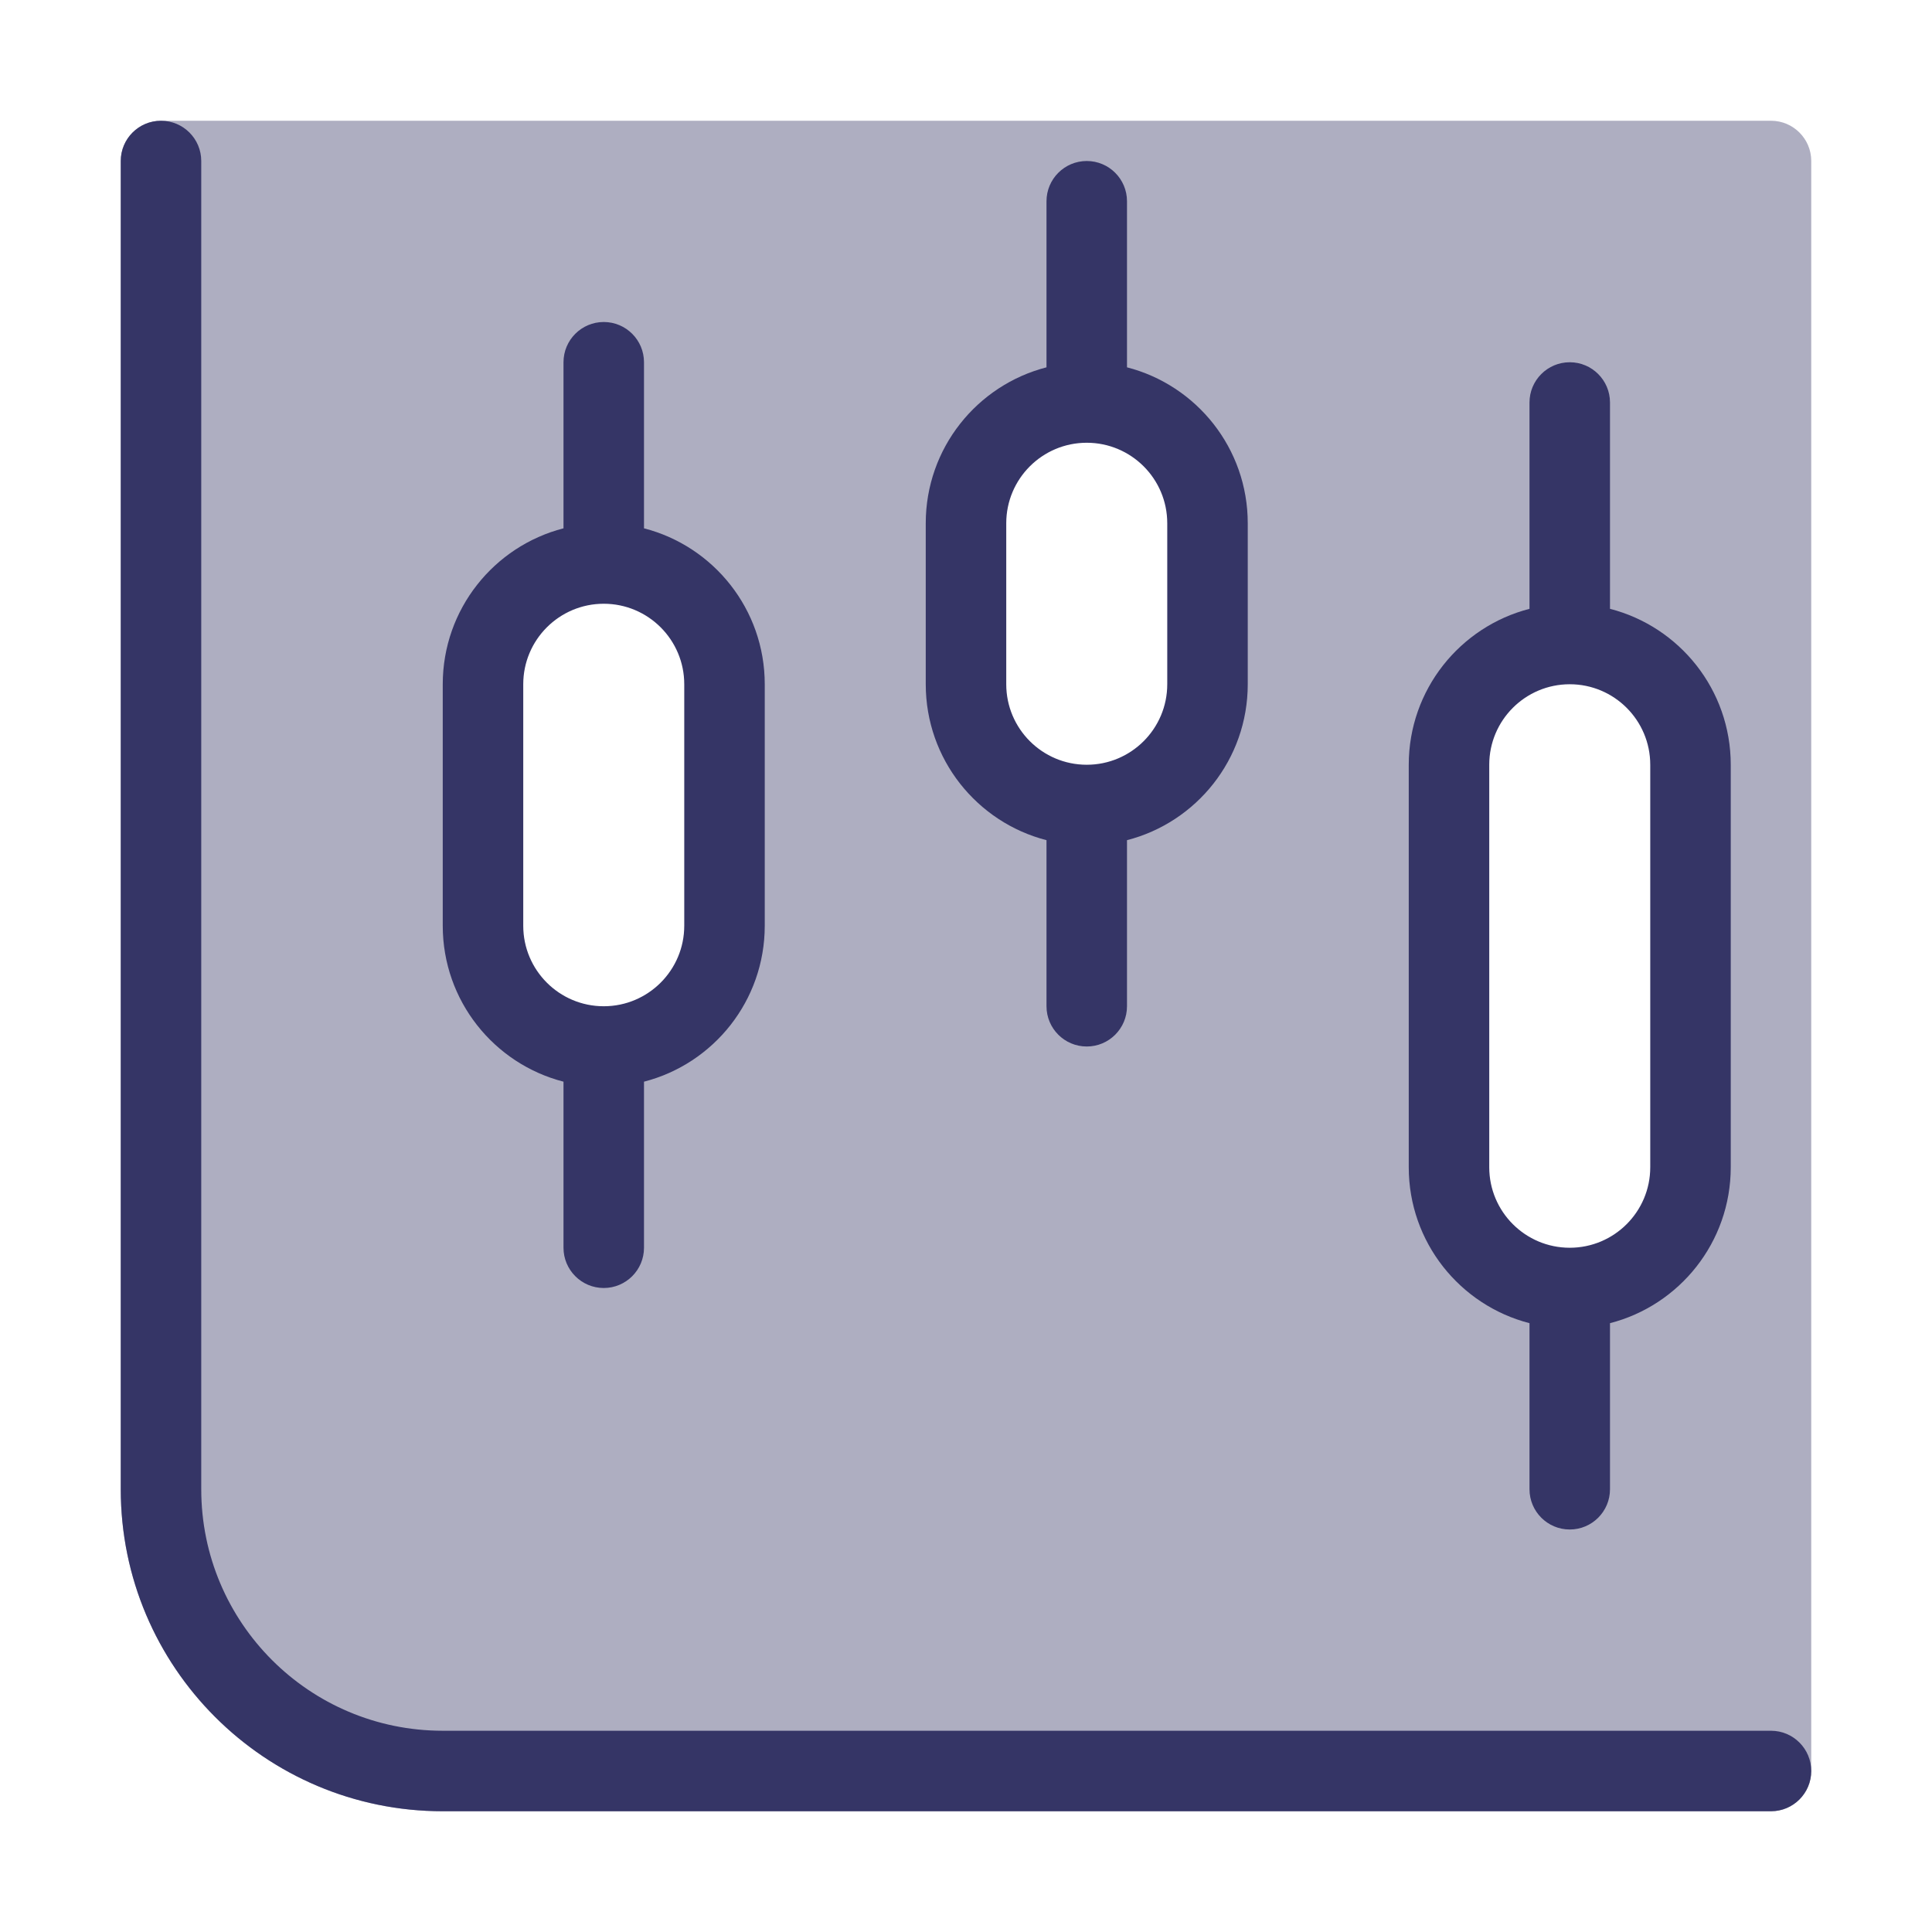 <svg width="24" height="24" viewBox="0 0 24 24" fill="none" xmlns="http://www.w3.org/2000/svg">
<path opacity="0.4" fill-rule="evenodd" clip-rule="evenodd" d="M1.5 2C1.5 1.724 1.724 1.5 2 1.5H22C22.276 1.5 22.5 1.724 22.5 2V22C22.5 22.276 22.276 22.5 22 22.5H5.5C3.291 22.5 1.5 20.709 1.5 18.5V2ZM7.5 7C6.672 7 6 7.671 6 8.5V11.5C6 12.328 6.672 13 7.5 13C8.328 13 9 12.328 9 11.5V8.5C9 7.671 8.328 7 7.5 7ZM12 6.5C12 5.671 12.672 5 13.5 5C14.328 5 15 5.671 15 6.5V8.5C15 9.328 14.328 10 13.5 10C12.672 10 12 9.328 12 8.5V6.5ZM19.5 8C18.672 8 18 8.671 18 9.5V14.5C18 15.328 18.672 16 19.5 16C20.328 16 21 15.328 21 14.5V9.5C21 8.671 20.328 8 19.5 8Z" fill="#353566"/>
<path d="M2.5 2C2.5 1.724 2.276 1.5 2 1.5C1.724 1.5 1.5 1.724 1.5 2V18.5C1.5 20.709 3.291 22.5 5.5 22.5H22C22.276 22.5 22.5 22.276 22.5 22C22.5 21.724 22.276 21.5 22 21.5H5.5C3.843 21.5 2.5 20.157 2.5 18.5V2Z" fill="#353566"/>
<path fill-rule="evenodd" clip-rule="evenodd" d="M7 13.437V15.5C7 15.776 7.224 16 7.5 16C7.776 16 8 15.776 8 15.5V13.437C8.863 13.215 9.5 12.432 9.5 11.5V8.5C9.5 7.568 8.863 6.785 8 6.563L8 4.5C8 4.224 7.776 4 7.5 4C7.224 4 7 4.224 7 4.5L7 6.563C6.137 6.785 5.5 7.568 5.5 8.5V11.5C5.5 12.432 6.137 13.215 7 13.437ZM7.5 7.5C6.948 7.5 6.5 7.948 6.5 8.5V11.5C6.5 12.052 6.948 12.5 7.5 12.5C8.052 12.5 8.5 12.052 8.5 11.5V8.5C8.5 7.948 8.052 7.5 7.5 7.5Z" fill="#353566"/>
<path fill-rule="evenodd" clip-rule="evenodd" d="M13 12.5V10.437C12.137 10.215 11.5 9.432 11.5 8.5V6.5C11.5 5.568 12.137 4.785 13 4.563V2.5C13 2.224 13.224 2 13.5 2C13.776 2 14 2.224 14 2.5V4.563C14.863 4.785 15.5 5.568 15.5 6.5V8.5C15.5 9.432 14.863 10.215 14 10.437V12.5C14 12.776 13.776 13 13.5 13C13.224 13 13 12.776 13 12.5ZM12.5 6.5C12.5 5.948 12.948 5.5 13.5 5.5C14.052 5.5 14.5 5.948 14.5 6.5V8.5C14.5 9.052 14.052 9.5 13.5 9.5C12.948 9.5 12.5 9.052 12.5 8.5V6.5Z" fill="#353566"/>
<path fill-rule="evenodd" clip-rule="evenodd" d="M19 16.437V18.5C19 18.776 19.224 19 19.5 19C19.776 19 20 18.776 20 18.5V16.437C20.863 16.215 21.5 15.432 21.5 14.5V9.5C21.5 8.568 20.863 7.785 20 7.563V5C20 4.724 19.776 4.5 19.5 4.5C19.224 4.5 19 4.724 19 5V7.563C18.137 7.785 17.5 8.568 17.5 9.5V14.5C17.5 15.432 18.137 16.215 19 16.437ZM19.5 8.5C18.948 8.5 18.5 8.948 18.5 9.5V14.5C18.5 15.052 18.948 15.5 19.5 15.5C20.052 15.5 20.5 15.052 20.5 14.5V9.5C20.5 8.948 20.052 8.5 19.5 8.5Z" fill="#353566"/>
</svg>

